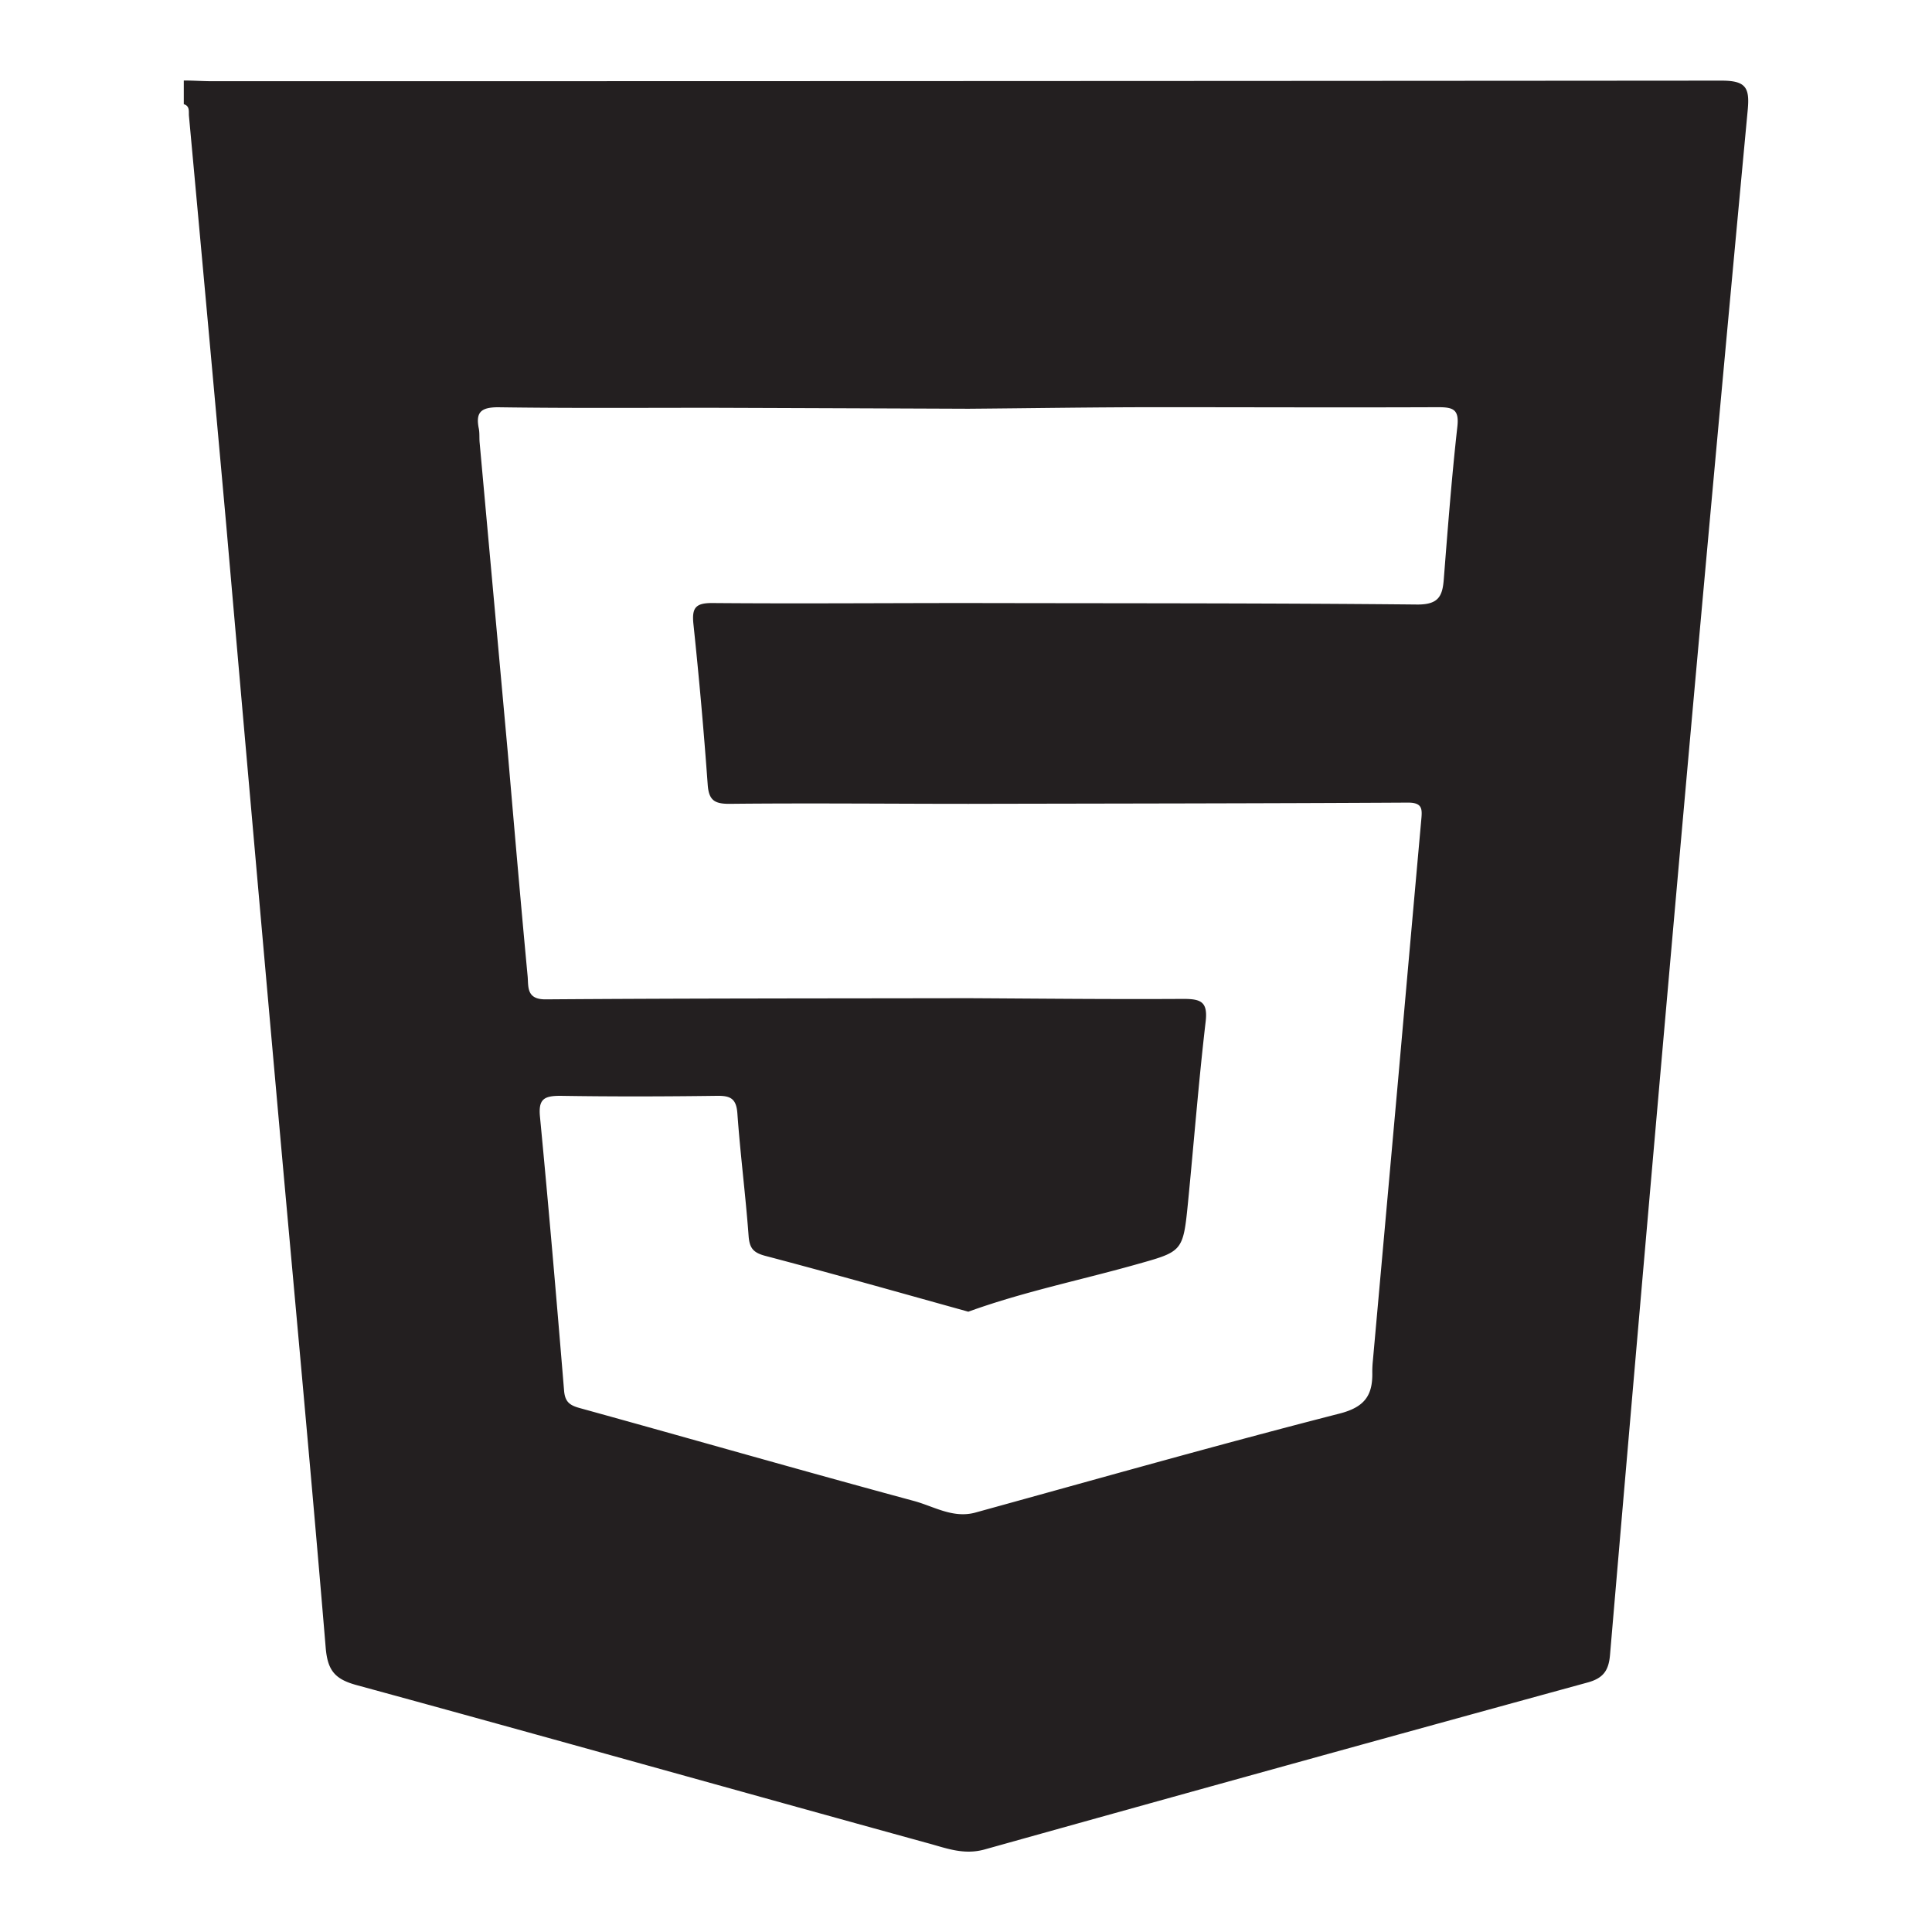 <svg id="Layer_1" data-name="Layer 1" xmlns="http://www.w3.org/2000/svg" viewBox="0 0 300 300"><defs><style>.cls-1{fill:#231f20;}</style></defs><path class="cls-1" d="M28.54,12.5c1.47,0,2.95.11,4.42.11q117.18,0,234.34-.09c3.78,0,4.41,1.07,4.09,4.51q-5.19,55.38-10.13,110.78Q255.52,192.39,250,257c-.21,2.43-1.07,3.6-3.49,4.26q-46.84,12.84-93.61,25.92c-3.29.92-6.08-.24-8.93-1-29.56-8.14-59.07-16.46-88.64-24.53-3.38-.93-4.47-2.31-4.76-5.84-2.41-28.88-5.13-57.73-7.7-86.6q-3.91-43.84-7.74-87.7Q32.27,49.75,29.34,18c-.06-.66.18-1.53-.8-1.82ZM150.36,203.68c-10.49-2.91-21-5.9-31.49-8.66-1.94-.51-2.49-1.23-2.63-3.14-.47-6.35-1.29-12.68-1.74-19-.17-2.31-1.09-2.75-3.18-2.72-8.11.11-16.22.13-24.33,0-2.55,0-3.41.54-3.14,3.27,1.36,14.16,2.57,28.33,3.74,42.5.15,1.89,1,2.34,2.67,2.78,17.23,4.76,34.41,9.7,51.66,14.36,3.06.83,6,2.71,9.43,1.83C170.22,229.7,189,224.37,208,219.5c3.91-1,5.16-2.83,5.09-6.38a16.31,16.31,0,0,1,.09-1.84q2-22.26,4-44.53,1.74-19.71,3.51-39.41c.15-1.66.25-2.72-2.08-2.71-22.73.13-45.46.14-68.2.19-12.39,0-24.78-.13-37.17,0-2.29,0-3.18-.55-3.35-3q-.9-12.45-2.21-24.87c-.27-2.54.28-3.34,3-3.31,13.24.11,26.49,0,39.74,0,23.24.05,46.48,0,69.71.23,3.23,0,3.86-1.29,4.06-3.92.62-7.91,1.23-15.83,2.11-23.72.3-2.69-.69-3-3-3-14.54.06-29.07,0-43.61,0-9.77,0-19.54.16-29.31.24q-19.92-.08-39.83-.15c-11.06,0-22.13.08-33.2-.08-2.69,0-3.51.8-3,3.31.14.71.06,1.47.13,2.2q2.18,24,4.36,48c1,11.61,2,23.22,3.09,34.83.15,1.61-.24,3.63,2.82,3.6,21.88-.16,43.77-.14,65.65-.18,11.11.06,22.22.18,33.32.11,2.72,0,3.87.4,3.49,3.56-1.09,9.34-1.82,18.73-2.74,28.09-.77,7.74-.85,7.56-8.35,9.67C167.51,198.84,158.76,200.63,150.36,203.68Z"/></svg>